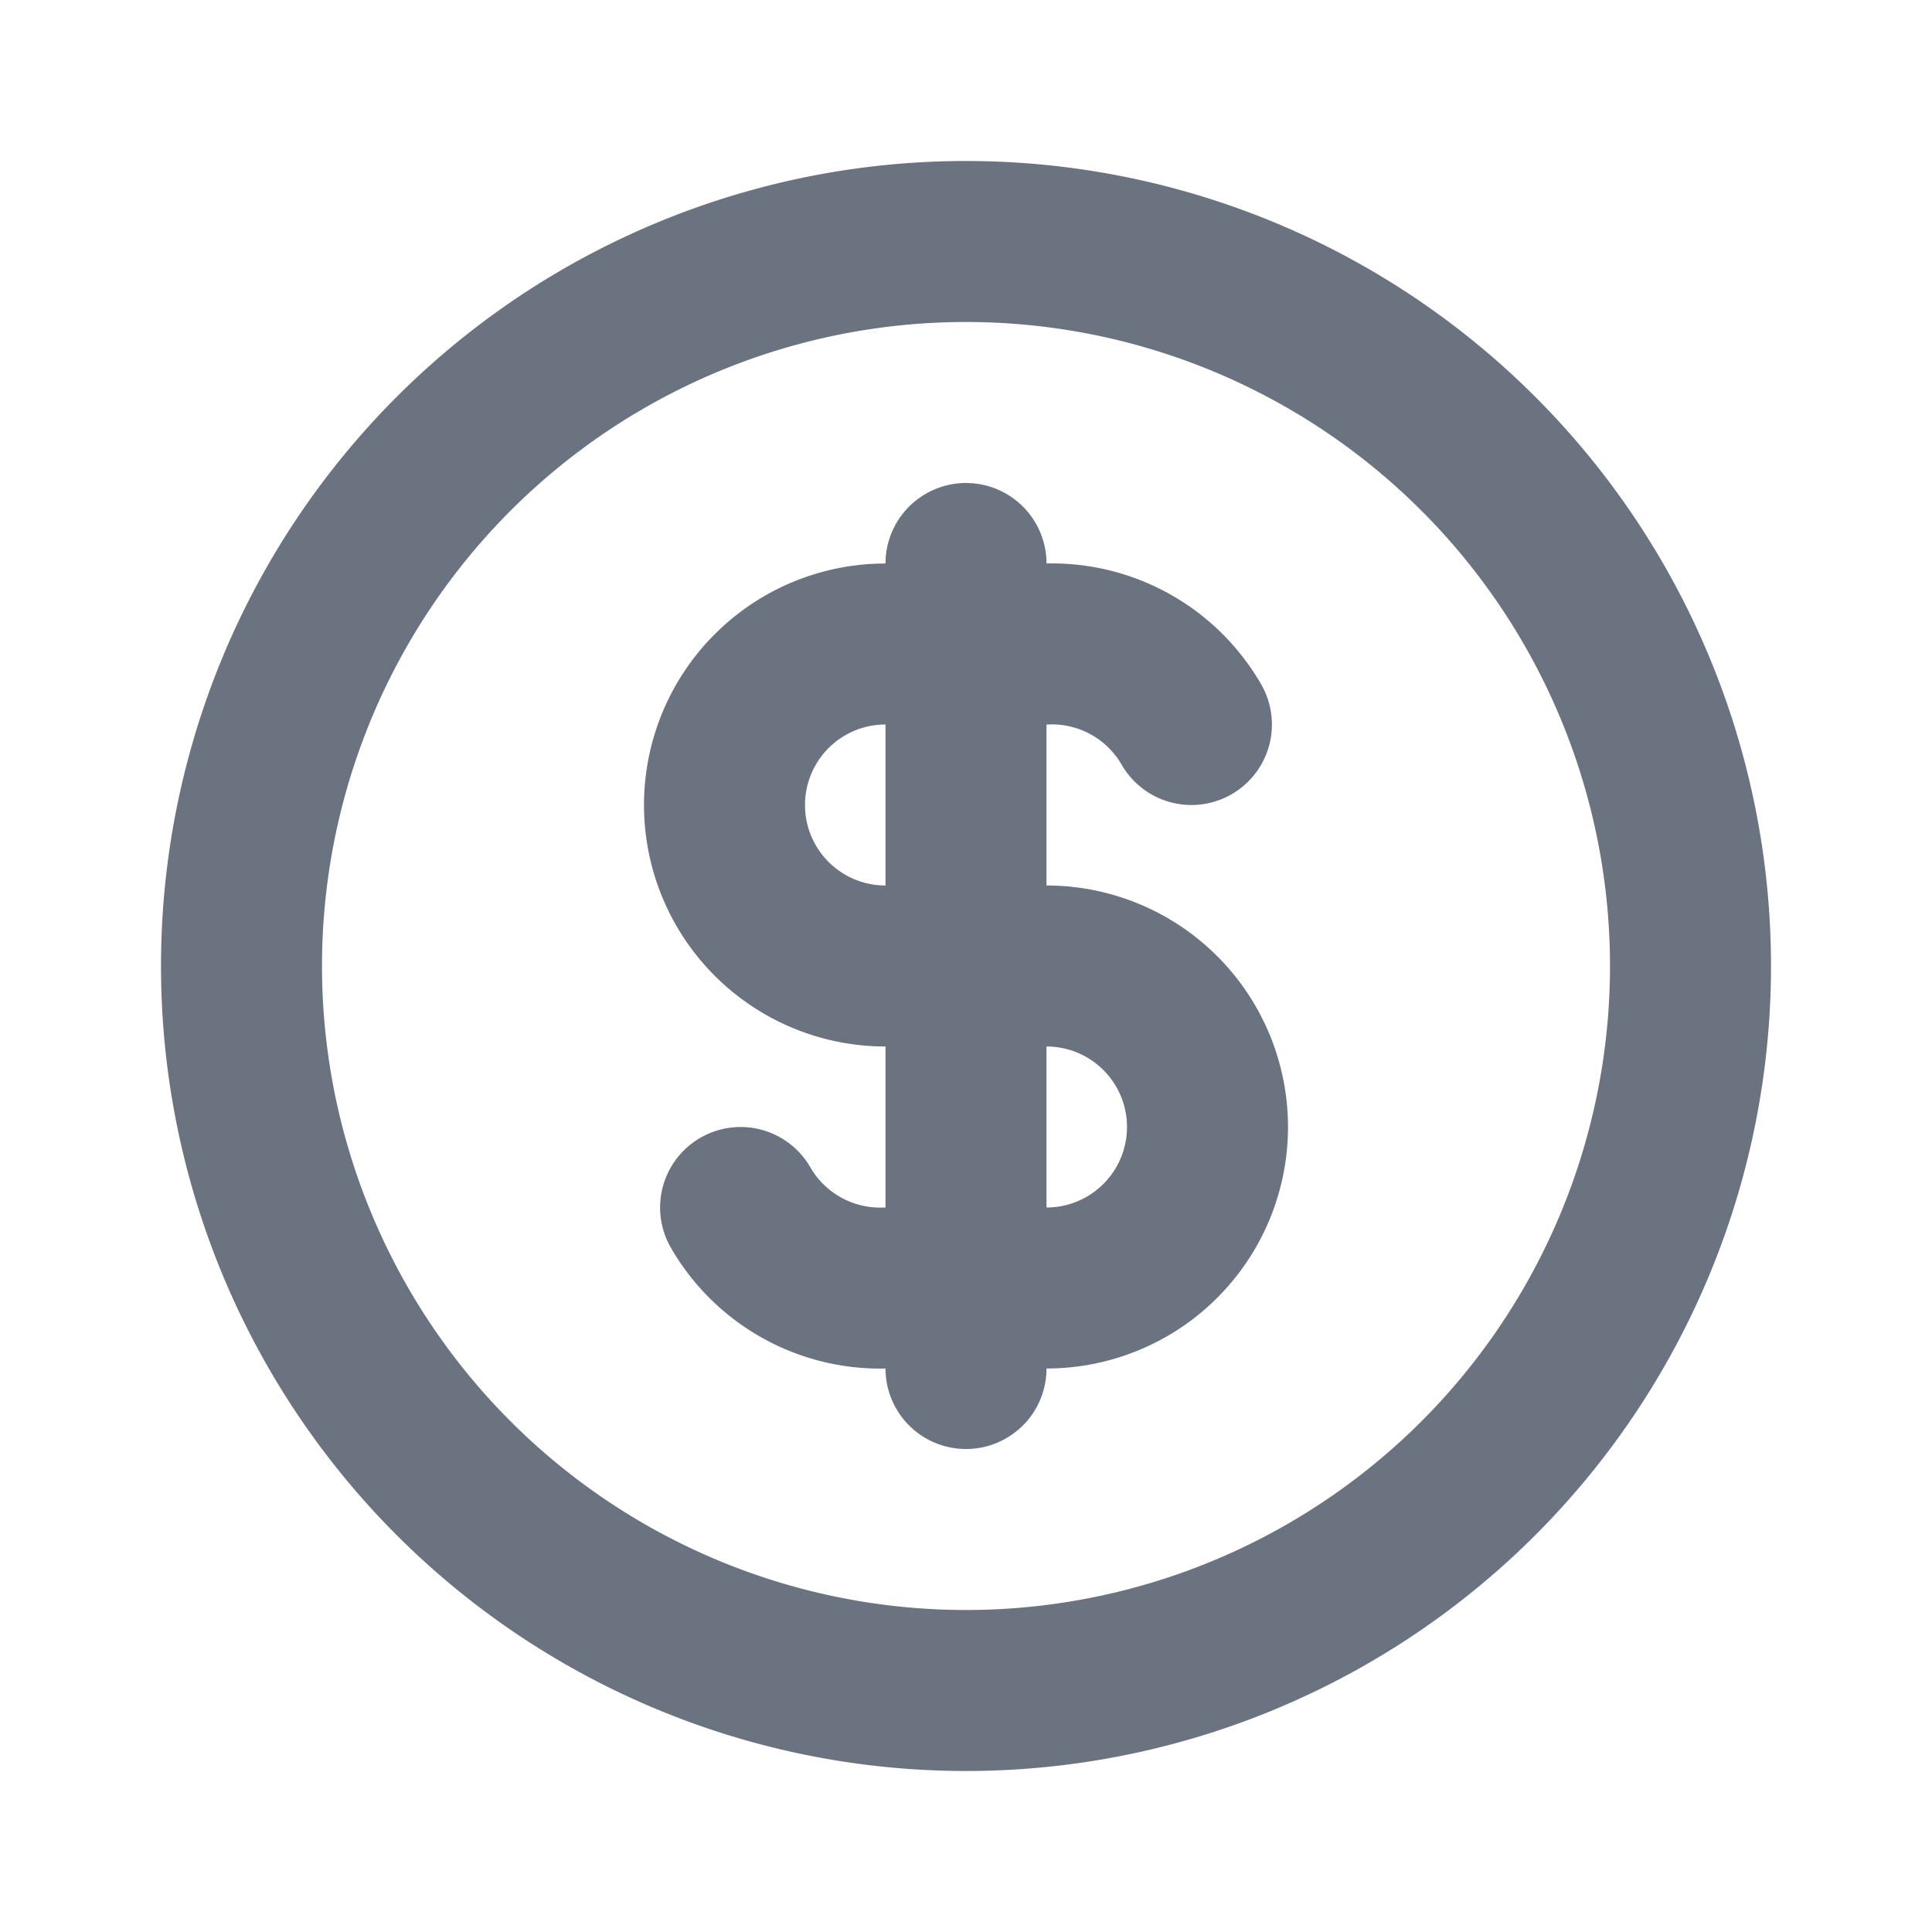 <svg xmlns="http://www.w3.org/2000/svg" width="1em" height="1em" viewBox="0 0 24 24"><g fill="none" stroke="#6b7280" stroke-linecap="round" stroke-linejoin="round" stroke-width="2"><path d="M3 12a9 9 0 1 0 18 0a9 9 0 1 0-18 0"/><path d="M14.8 9A2 2 0 0 0 13 8h-2a2 2 0 1 0 0 4h2a2 2 0 1 1 0 4h-2a2 2 0 0 1-1.8-1M12 7v10"/></g></svg>
